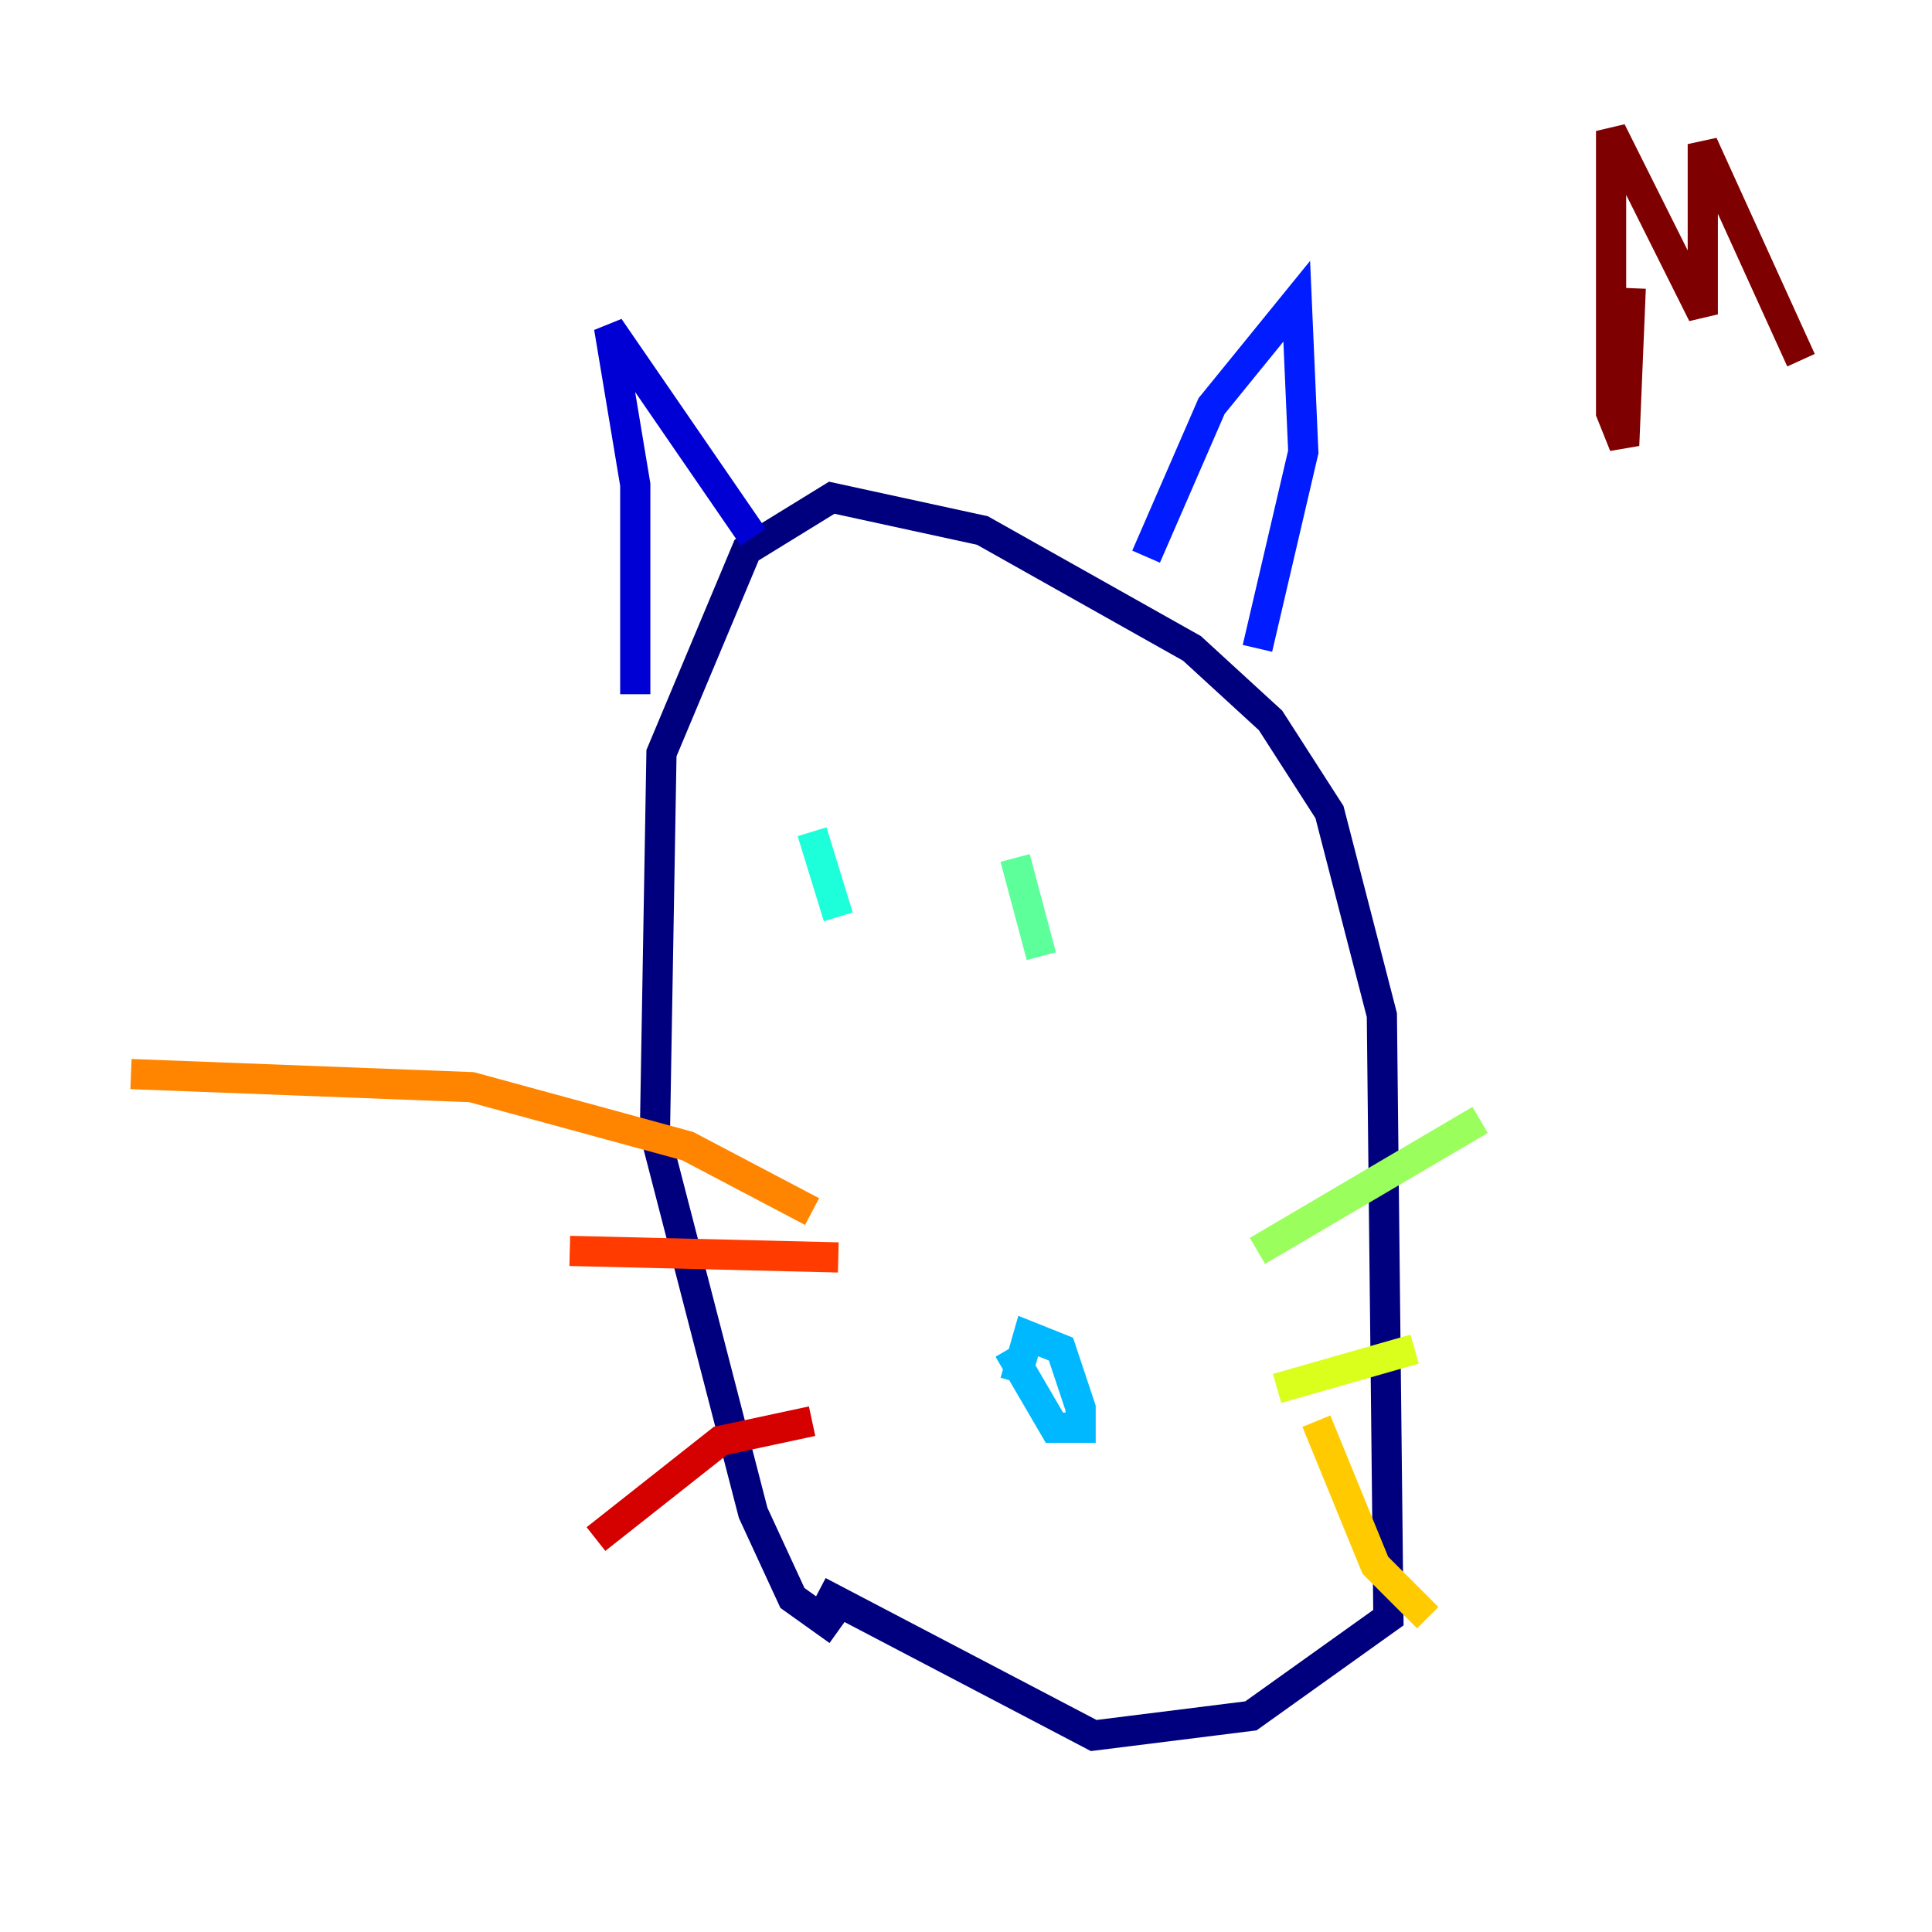 <?xml version="1.0" encoding="utf-8" ?>
<svg baseProfile="tiny" height="128" version="1.2" viewBox="0,0,128,128" width="128" xmlns="http://www.w3.org/2000/svg" xmlns:ev="http://www.w3.org/2001/xml-events" xmlns:xlink="http://www.w3.org/1999/xlink"><defs /><polyline fill="none" points="55.539,108.041 52.502,105.871 49.898,100.231 43.39,75.064 43.824,49.898 49.464,36.447 55.105,32.976 65.085,35.146 78.969,42.956 84.176,47.729 88.081,53.803 91.552,67.254 91.986,107.173 82.875,113.681 72.461,114.983 54.237,105.437" stroke="#00007f" stroke-width="2" /><polyline fill="none" points="42.088,45.993 42.088,32.108 40.352,21.695 49.898,35.58" stroke="#0000d5" stroke-width="2" /><polyline fill="none" points="75.932,36.881 80.271,26.902 85.912,19.959 86.346,29.939 83.308,42.956" stroke="#001cff" stroke-width="2" /><polyline fill="none" points="63.783,85.044 63.783,85.044" stroke="#006cff" stroke-width="2" /><polyline fill="none" points="67.254,91.552 68.122,88.515 70.291,89.383 71.593,93.288 71.593,94.59 69.858,94.59 66.82,89.383" stroke="#00b8ff" stroke-width="2" /><polyline fill="none" points="53.803,55.105 55.539,60.746" stroke="#1cffda" stroke-width="2" /><polyline fill="none" points="67.254,56.841 68.99,63.349" stroke="#5cff9a" stroke-width="2" /><polyline fill="none" points="83.308,82.875 98.061,74.197" stroke="#9aff5c" stroke-width="2" /><polyline fill="none" points="84.61,91.986 93.722,89.383" stroke="#daff1c" stroke-width="2" /><polyline fill="none" points="87.214,94.156 91.119,103.702 94.59,107.173" stroke="#ffcb00" stroke-width="2" /><polyline fill="none" points="53.803,80.271 45.559,75.932 31.241,72.027 8.678,71.159" stroke="#ff8500" stroke-width="2" /><polyline fill="none" points="55.539,83.308 37.749,82.875" stroke="#ff3b00" stroke-width="2" /><polyline fill="none" points="53.803,94.156 47.729,95.458 39.485,101.966" stroke="#d50000" stroke-width="2" /><polyline fill="none" points="108.041,19.091 107.607,29.505 106.739,27.336 106.739,8.678 112.814,20.827 112.814,9.546 119.322,23.864" stroke="#7f0000" stroke-width="2" /></svg>